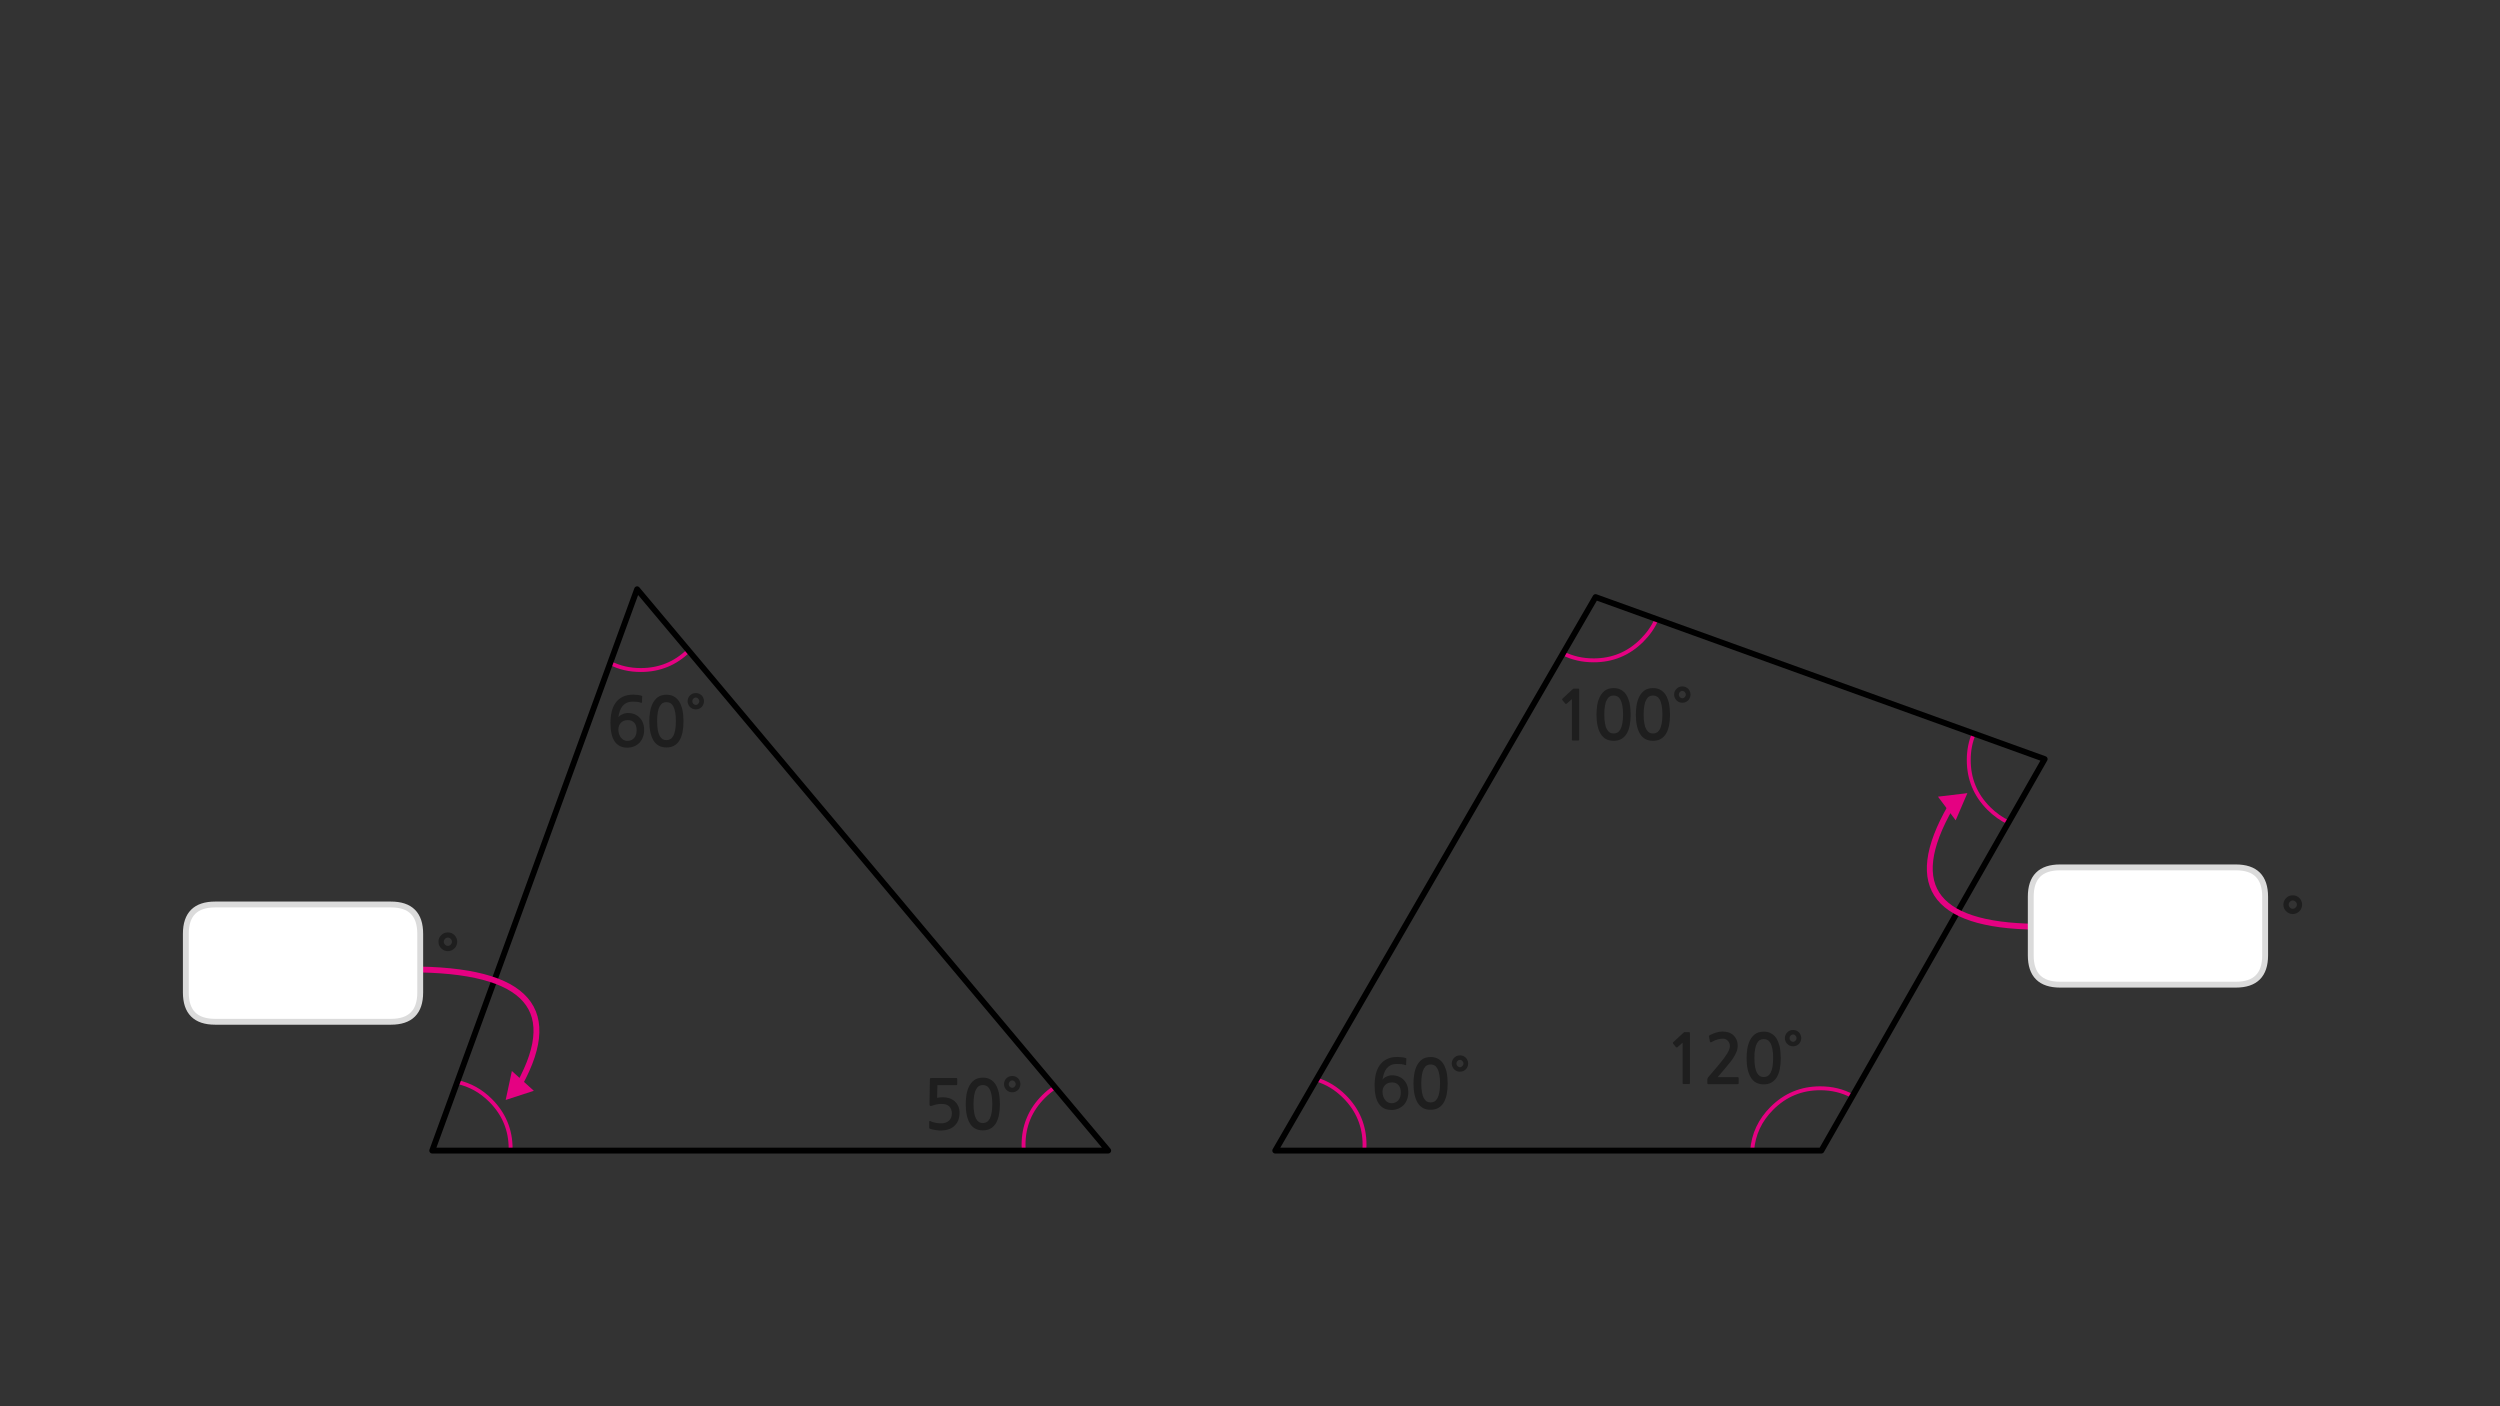 
<svg xmlns="http://www.w3.org/2000/svg" version="1.1" xmlns:xlink="http://www.w3.org/1999/xlink" preserveAspectRatio="none" x="0px" y="0px" width="1280px" height="720px" viewBox="0 0 1280 720">
<rect x="0" y="0" width="1280" height="720" fill="#333333" stroke="none"/>
<defs>
<g id="Layer3_0_FILL">
<path fill="#1E1E1E" stroke="none" d="
M 744.55 541.55
Q 743.95 542.1 743.65 542.85 743.3 543.65 743.3 544.5 743.3 545.4 743.65 546.15 743.95 546.95 744.55 547.5 745.1 548.05 745.85 548.4 746.6 548.7 747.5 548.7 748.4 548.7 749.15 548.4 749.9 548.05 750.5 547.5 751.05 546.95 751.35 546.15 751.7 545.4 751.7 544.5 751.7 543.65 751.35 542.85 751.05 542.1 750.5 541.55 749.9 541 749.15 540.65 748.4 540.35 747.5 540.35 746.6 540.35 745.85 540.65 745.1 541 744.55 541.55
M 747.5 542.65
Q 748.25 542.65 748.75 543.25 749.3 543.8 749.3 544.5 749.3 545.25 748.75 545.8 748.25 546.4 747.5 546.4 746.75 546.4 746.2 545.8 745.7 545.25 745.7 544.5 745.7 543.8 746.2 543.25 746.75 542.65 747.5 542.65
M 725.35 545.8
Q 724.4 547.8 724.05 550.15 723.7 552.55 723.7 554.7 723.7 561.1 725.85 564.65 728 568.2 732.5 568.2 734.75 568.2 736.35 567.3 738 566.4 739.1 564.65 740.15 562.95 740.7 560.4 741.2 557.9 741.2 554.7 741.2 553.25 741.05 551.7 740.9 550.15 740.6 548.65 740.2 547.15 739.6 545.8 739 544.45 738 543.4 737.05 542.4 735.7 541.8 734.3 541.2 732.5 541.2 729.75 541.2 728 542.5 726.3 543.8 725.35 545.8
M 727.7 554.7
Q 727.7 552.05 728.05 550.2 728.35 548.35 729 547.2 729.65 546 730.5 545.5 731.35 545 732.5 545 733.6 545 734.45 545.5 735.35 546 736 547.2 736.6 548.35 736.95 550.2 737.3 552.05 737.3 554.7 737.3 557.4 736.95 559.25 736.6 561.1 736 562.25 735.35 563.4 734.45 563.95 733.6 564.45 732.5 564.45 731.35 564.45 730.5 563.95 729.65 563.4 729 562.25 728.35 561.1 728.05 559.25 727.7 557.4 727.7 554.7
M 720.05 542.2
Q 720.1 541.85 719.8 541.75 719 541.45 717.75 541.3 716.5 541.15 715.5 541.15 712.25 541.15 710 542.3 707.75 543.45 706.4 545.4 705 547.35 704.4 550 703.8 552.65 703.8 555.6 703.8 562.1 706.05 565.25 708.25 568.3 712.4 568.3 714.4 568.3 716 567.6 717.6 566.9 718.75 565.7 719.85 564.5 720.45 562.8 721.05 561.15 721.05 559.25 721.05 557.25 720.45 555.65 719.85 554.05 718.7 552.9 717.6 551.75 716.05 551.15 714.5 550.55 712.6 550.55 711.9 550.55 711.2 550.75 710.5 550.9 709.85 551.25 709.2 551.5 708.7 551.9 708.15 552.3 707.85 552.75 708.1 551.05 708.6 549.6 709.1 548.1 709.95 547.05 710.85 545.95 712.1 545.35 713.4 544.75 715.2 544.75 716.45 544.75 717.5 544.85 718.5 544.95 719.4 545.3 719.9 545.5 719.95 545
L 720.05 542.2
M 709.15 555.55
Q 710.45 554.2 712.75 554.2 714.85 554.2 716.05 555.6 717.2 556.95 717.2 559.4 717.2 561.9 715.9 563.4 714.55 564.85 712.45 564.85 711.5 564.85 710.6 564.4 709.8 563.95 709.15 563.15 708.55 562.35 708.2 561.3 707.85 560.25 707.85 559.05 707.85 556.95 709.15 555.55
M 922.25 531.5
Q 922.25 530.65 921.9 529.85 921.6 529.1 921.05 528.55 920.45 528 919.7 527.65 918.95 527.35 918.05 527.35 917.15 527.35 916.4 527.65 915.65 528 915.1 528.55 914.5 529.1 914.2 529.85 913.85 530.65 913.85 531.5 913.85 532.4 914.2 533.15 914.5 533.95 915.1 534.5 915.65 535.05 916.4 535.4 917.15 535.7 918.05 535.7 918.95 535.7 919.7 535.4 920.45 535.05 921.05 534.5 921.6 533.95 921.9 533.15 922.25 532.4 922.25 531.5
M 916.75 530.25
Q 917.3 529.65 918.05 529.65 918.8 529.65 919.3 530.25 919.85 530.8 919.85 531.5 919.85 532.25 919.3 532.8 918.8 533.4 918.05 533.4 917.3 533.4 916.75 532.8 916.25 532.25 916.25 531.5 916.25 530.8 916.75 530.25
M 908.55 530.4
Q 907.6 529.4 906.25 528.8 904.85 528.2 903.05 528.2 900.3 528.2 898.55 529.5 896.85 530.8 895.9 532.8 894.95 534.8 894.6 537.15 894.25 539.55 894.25 541.7 894.25 548.1 896.4 551.65 898.55 555.2 903.05 555.2 905.3 555.2 906.9 554.3 908.55 553.4 909.65 551.65 910.7 549.95 911.25 547.4 911.75 544.9 911.75 541.7 911.75 540.25 911.6 538.7 911.45 537.15 911.15 535.65 910.75 534.15 910.15 532.8 909.55 531.45 908.55 530.4
M 898.25 541.7
Q 898.25 539.05 898.6 537.2 898.9 535.35 899.55 534.2 900.2 533 901.05 532.5 901.9 532 903.05 532 904.15 532 905 532.5 905.9 533 906.55 534.2 907.15 535.35 907.5 537.2 907.85 539.05 907.85 541.7 907.85 544.4 907.5 546.25 907.15 548.1 906.55 549.25 905.9 550.4 905 550.95 904.15 551.45 903.05 551.45 901.9 551.45 901.05 550.95 900.2 550.4 899.55 549.25 898.9 548.1 898.6 546.25 898.25 544.4 898.25 541.7
M 885 528.6
Q 883.6 528.15 881.9 528.15 880.25 528.15 878.55 528.7 876.85 529.25 875.5 529.95 875.15 530.15 875.05 530.35 874.95 530.5 875 530.7
L 875.5 533.35
Q 875.6 533.65 875.85 533.65 876.15 533.7 876.4 533.5 878 532.6 879.35 532.2 880.7 531.8 882.15 531.8 883.65 531.8 884.65 532.9 885.7 534 885.7 535.65 885.7 537.1 884.3 539.45 882.9 541.75 880 545.2
L 874.65 551.5
Q 874.45 551.8 874.3 552.05 874.15 552.35 874.15 552.6
L 874.15 554.6
Q 874.15 555.1 874.8 555.1
L 889.7 555.1
Q 890.2 555.1 890.2 554.5
L 890.2 552
Q 890.2 551.5 889.7 551.5
L 879.45 551.5
Q 880.35 550.5 881.2 549.45 882.05 548.45 882.85 547.5 883.8 546.35 885 544.9 886.2 543.5 887.25 541.95 888.3 540.35 889 538.75 889.7 537.1 889.7 535.55 889.7 533.7 889.1 532.3 888.5 530.95 887.45 530 886.45 529.05 885 528.6
M 862.3 528.5
Q 862.1 528.55 862.05 528.65
L 856.7 533.6
Q 856.5 533.75 856.5 533.95 856.5 534.15 856.6 534.3
L 858.15 536.2
Q 858.3 536.3 858.55 536.3 858.75 536.25 858.95 536.1
L 861.5 533.85 861.5 554.6
Q 861.5 555.05 862 555.05
L 864.8 555.05
Q 865.25 555.05 865.25 554.6
L 865.25 529.4
Q 865.25 528.7 865.15 528.55 865 528.45 864.4 528.45
L 862.6 528.45
Q 862.45 528.45 862.3 528.5
M 864.35 352.65
Q 863.75 352.1 863 351.75 862.25 351.45 861.35 351.45 860.45 351.45 859.7 351.75 858.95 352.1 858.4 352.65 857.8 353.2 857.5 353.95 857.15 354.75 857.15 355.6 857.15 356.5 857.5 357.25 857.8 358.05 858.4 358.6 858.95 359.15 859.7 359.5 860.45 359.8 861.35 359.8 862.25 359.8 863 359.5 863.75 359.15 864.35 358.6 864.9 358.05 865.2 357.25 865.55 356.5 865.55 355.6 865.55 354.75 865.2 353.95 864.9 353.2 864.35 352.65
M 862.6 354.35
Q 863.15 354.9 863.15 355.6 863.15 356.35 862.6 356.9 862.1 357.5 861.35 357.5 860.6 357.5 860.05 356.9 859.55 356.35 859.55 355.6 859.55 354.9 860.05 354.35 860.6 353.75 861.35 353.75 862.1 353.75 862.6 354.35
M 833.3 356.9
Q 832.7 355.55 831.7 354.5 830.75 353.5 829.4 352.9 828 352.3 826.2 352.3 823.45 352.3 821.7 353.6 820 354.9 819.05 356.9 818.1 358.9 817.75 361.25 817.4 363.65 817.4 365.8 817.4 372.2 819.55 375.75 821.7 379.3 826.2 379.3 828.45 379.3 830.05 378.4 831.7 377.5 832.8 375.75 833.85 374.05 834.4 371.5 834.9 369 834.9 365.8 834.9 364.35 834.75 362.8 834.6 361.25 834.3 359.75 833.9 358.25 833.3 356.9
M 830.65 361.3
Q 831 363.15 831 365.8 831 368.5 830.65 370.35 830.3 372.2 829.7 373.35 829.05 374.5 828.15 375.05 827.3 375.55 826.2 375.55 825.05 375.55 824.2 375.05 823.35 374.5 822.7 373.35 822.05 372.2 821.75 370.35 821.4 368.5 821.4 365.8 821.4 363.15 821.75 361.3 822.05 359.45 822.7 358.3 823.35 357.1 824.2 356.6 825.05 356.1 826.2 356.1 827.3 356.1 828.15 356.6 829.05 357.1 829.7 358.3 830.3 359.45 830.65 361.3
M 849.55 352.9
Q 848.15 352.3 846.35 352.3 843.6 352.3 841.85 353.6 840.15 354.9 839.2 356.9 838.25 358.9 837.9 361.25 837.55 363.65 837.55 365.8 837.55 372.2 839.7 375.75 841.85 379.3 846.35 379.3 848.6 379.3 850.2 378.4 851.85 377.5 852.95 375.75 854 374.05 854.55 371.5 855.05 369 855.05 365.8 855.05 364.35 854.9 362.8 854.75 361.25 854.45 359.75 854.05 358.25 853.45 356.9 852.85 355.55 851.85 354.5 850.9 353.5 849.55 352.9
M 842.85 358.3
Q 843.5 357.1 844.35 356.6 845.2 356.1 846.35 356.1 847.45 356.1 848.3 356.6 849.2 357.1 849.85 358.3 850.45 359.45 850.8 361.3 851.15 363.15 851.15 365.8 851.15 368.5 850.8 370.35 850.45 372.2 849.85 373.35 849.2 374.5 848.3 375.05 847.45 375.55 846.35 375.55 845.2 375.55 844.35 375.05 843.5 374.5 842.85 373.35 842.2 372.2 841.9 370.35 841.55 368.5 841.55 365.8 841.55 363.15 841.9 361.3 842.2 359.45 842.85 358.3
M 805.9 352.55
Q 805.75 352.55 805.6 352.6 805.4 352.65 805.35 352.75
L 800 357.7
Q 799.8 357.85 799.8 358.05 799.8 358.25 799.9 358.4
L 801.45 360.3
Q 801.6 360.4 801.85 360.4 802.05 360.35 802.25 360.2
L 804.8 357.95 804.8 378.7
Q 804.8 379.15 805.3 379.15
L 808.1 379.15
Q 808.55 379.15 808.55 378.7
L 808.55 353.5
Q 808.55 352.8 808.45 352.65 808.3 352.55 807.7 352.55
L 805.9 352.55
M 521.25 552.1
Q 520.65 551.55 519.9 551.2 519.15 550.9 518.25 550.9 517.35 550.9 516.6 551.2 515.85 551.55 515.3 552.1 514.7 552.65 514.4 553.4 514.05 554.2 514.05 555.05 514.05 555.95 514.4 556.7 514.7 557.5 515.3 558.05 515.85 558.6 516.6 558.95 517.35 559.25 518.25 559.25 519.15 559.25 519.9 558.95 520.65 558.6 521.25 558.05 521.8 557.5 522.1 556.7 522.45 555.95 522.45 555.05 522.45 554.2 522.1 553.4 521.8 552.65 521.25 552.1
M 516.95 556.35
Q 516.45 555.8 516.45 555.05 516.45 554.35 516.95 553.8 517.5 553.2 518.25 553.2 519 553.2 519.5 553.8 520.05 554.35 520.05 555.05 520.05 555.8 519.5 556.35 519 556.95 518.25 556.95 517.5 556.95 516.95 556.35
M 510.35 556.35
Q 509.75 555 508.75 553.95 507.8 552.95 506.45 552.35 505.05 551.75 503.25 551.75 500.5 551.75 498.75 553.05 497.05 554.35 496.1 556.35 495.15 558.35 494.8 560.7 494.45 563.1 494.45 565.25 494.45 571.65 496.6 575.2 498.75 578.75 503.25 578.75 505.5 578.75 507.1 577.85 508.75 576.95 509.85 575.2 510.9 573.5 511.45 570.95 511.95 568.45 511.95 565.25 511.95 563.8 511.8 562.25 511.65 560.7 511.35 559.2 510.95 557.7 510.35 556.35
M 507.7 560.75
Q 508.05 562.6 508.05 565.25 508.05 567.95 507.7 569.8 507.35 571.65 506.75 572.8 506.1 573.95 505.2 574.5 504.35 575 503.25 575 502.1 575 501.25 574.5 500.4 573.95 499.75 572.8 499.1 571.65 498.8 569.8 498.45 567.95 498.45 565.25 498.45 562.6 498.8 560.75 499.1 558.9 499.75 557.75 500.4 556.55 501.25 556.05 502.1 555.55 503.25 555.55 504.35 555.55 505.2 556.05 506.1 556.55 506.75 557.75 507.35 558.9 507.7 560.75
M 490 552.1
Q 489.9 551.95 489.7 551.95
L 476.85 551.95
Q 476.35 551.95 476.25 552.05 476.15 552.15 476.1 552.55
L 475.9 565.45
Q 475.9 566.65 477.3 566.1 478.4 565.7 479.6 565.45 480.85 565.2 481.95 565.2 484.85 565.2 486.1 566.55 487.35 567.9 487.35 570.15 487.35 572.5 485.8 573.85 484.3 575.15 481.95 575.15 481.3 575.15 480.6 575.1 479.85 575.05 479.15 574.9 478.4 574.75 477.7 574.55 477 574.35 476.5 574.05 475.75 573.75 475.75 574.35
L 475.75 577.2
Q 475.75 577.45 475.75 577.55 475.8 577.65 476 577.85 476.6 578.1 477.4 578.3 478.25 578.5 479.05 578.6 479.85 578.75 480.6 578.8 481.3 578.85 481.65 578.85 483.65 578.85 485.5 578.25 487.3 577.7 488.55 576.55 491.3 574.1 491.3 569.7 491.3 567.9 490.65 566.4 490 564.95 488.85 563.9 487.7 562.85 486.2 562.35 484.65 561.8 482.9 561.8 481.15 561.8 479.8 562.1
L 479.95 555.6 489.7 555.6
Q 489.9 555.6 490 555.45 490.1 555.3 490.1 555.1
L 490.1 552.4
Q 490.1 552.25 490 552.1
M 360.1 357.35
Q 359.8 356.6 359.25 356.05 358.65 355.5 357.9 355.15 357.15 354.85 356.25 354.85 355.35 354.85 354.6 355.15 353.85 355.5 353.3 356.05 352.7 356.6 352.4 357.35 352.05 358.15 352.05 359 352.05 359.9 352.4 360.65 352.7 361.45 353.3 362 353.85 362.55 354.6 362.9 355.35 363.2 356.25 363.2 357.15 363.2 357.9 362.9 358.65 362.55 359.25 362 359.8 361.45 360.1 360.65 360.45 359.9 360.45 359 360.45 358.15 360.1 357.35
M 356.25 357.15
Q 357 357.15 357.5 357.75 358.05 358.3 358.05 359 358.05 359.75 357.5 360.3 357 360.9 356.25 360.9 355.5 360.9 354.95 360.3 354.45 359.75 354.45 359 354.45 358.3 354.95 357.75 355.5 357.15 356.25 357.15
M 348.35 360.3
Q 347.75 358.95 346.75 357.9 345.8 356.9 344.45 356.3 343.05 355.7 341.25 355.7 338.5 355.7 336.75 357 335.05 358.3 334.1 360.3 333.15 362.3 332.8 364.65 332.45 367.05 332.45 369.2 332.45 375.6 334.6 379.15 336.75 382.7 341.25 382.7 343.5 382.7 345.1 381.8 346.75 380.9 347.85 379.15 348.9 377.45 349.45 374.9 349.95 372.4 349.95 369.2 349.95 367.75 349.8 366.2 349.65 364.65 349.35 363.15 348.95 361.65 348.35 360.3
M 345.7 364.7
Q 346.05 366.55 346.05 369.2 346.05 371.9 345.7 373.75 345.35 375.6 344.75 376.75 344.1 377.9 343.2 378.45 342.35 378.95 341.25 378.95 340.1 378.95 339.25 378.45 338.4 377.9 337.75 376.75 337.1 375.6 336.8 373.75 336.45 371.9 336.45 369.2 336.45 366.55 336.8 364.7 337.1 362.85 337.75 361.7 338.4 360.5 339.25 360 340.1 359.5 341.25 359.5 342.35 359.5 343.2 360 344.1 360.5 344.75 361.7 345.35 362.85 345.7 364.7
M 326.5 355.8
Q 325.25 355.65 324.25 355.65 321 355.65 318.75 356.8 316.5 357.95 315.15 359.9 313.75 361.85 313.15 364.5 312.55 367.15 312.55 370.1 312.55 376.6 314.8 379.75 317 382.8 321.15 382.8 323.15 382.8 324.75 382.1 326.35 381.4 327.5 380.2 328.6 379 329.2 377.3 329.8 375.65 329.8 373.75 329.8 371.75 329.2 370.15 328.6 368.55 327.45 367.4 326.35 366.25 324.8 365.65 323.25 365.05 321.35 365.05 320.65 365.05 319.95 365.25 319.25 365.4 318.6 365.75 317.95 366 317.45 366.4 316.9 366.8 316.6 367.25 316.85 365.55 317.35 364.1 317.85 362.6 318.7 361.55 319.6 360.45 320.85 359.85 322.15 359.25 323.95 359.25 325.2 359.25 326.25 359.35 327.25 359.45 328.15 359.8 328.65 360 328.7 359.5
L 328.8 356.7
Q 328.85 356.35 328.55 356.25 327.75 355.95 326.5 355.8
M 325.95 373.9
Q 325.95 376.4 324.65 377.9 323.3 379.35 321.2 379.35 320.25 379.35 319.35 378.9 318.55 378.45 317.9 377.65 317.3 376.85 316.95 375.8 316.6 374.75 316.6 373.55 316.6 371.45 317.9 370.05 319.2 368.7 321.5 368.7 323.6 368.7 324.8 370.1 325.95 371.45 325.95 373.9
M 234.1 482.15
Q 234.1 481.2 233.7 480.3 233.35 479.4 232.7 478.8 232.05 478.15 231.2 477.75 230.3 477.4 229.3 477.4 228.3 477.4 227.4 477.75 226.55 478.15 225.9 478.8 225.25 479.4 224.85 480.3 224.5 481.2 224.5 482.15 224.5 483.2 224.85 484.05 225.25 484.95 225.9 485.55 226.55 486.2 227.4 486.6 228.3 487 229.3 487 230.3 487 231.2 486.6 232.05 486.2 232.7 485.55 233.35 484.95 233.7 484.05 234.1 483.2 234.1 482.15
M 227.85 480.7
Q 228.45 480.05 229.3 480.05 230.15 480.05 230.75 480.7 231.4 481.35 231.4 482.15 231.4 483 230.75 483.65 230.15 484.3 229.3 484.3 228.45 484.3 227.85 483.65 227.2 483 227.2 482.15 227.2 481.35 227.85 480.7
M 1173.9 458.4
Q 1172.9 458.4 1172 458.75 1171.15 459.15 1170.5 459.8 1169.85 460.4 1169.45 461.3 1169.1 462.2 1169.1 463.15 1169.1 464.2 1169.45 465.05 1169.85 465.95 1170.5 466.55 1171.15 467.2 1172 467.6 1172.9 468 1173.9 468 1174.9 468 1175.8 467.6 1176.65 467.2 1177.3 466.55 1177.95 465.95 1178.3 465.05 1178.7 464.2 1178.7 463.15 1178.7 462.2 1178.3 461.3 1177.95 460.4 1177.3 459.8 1176.65 459.15 1175.8 458.75 1174.9 458.4 1173.9 458.4
M 1172.45 461.7
Q 1173.05 461.05 1173.9 461.05 1174.75 461.05 1175.35 461.7 1176 462.35 1176 463.15 1176 464 1175.35 464.65 1174.75 465.3 1173.9 465.3 1173.05 465.3 1172.45 464.65 1171.8 464 1171.8 463.15 1171.8 462.35 1172.45 461.7 Z"/>
</g>

<g id="Layer3_4_FILL">
<path fill="#E50182" stroke="none" d="
M 377.7 265.95
L 364.6 258.35 364.6 273.5 377.7 265.95 Z"/>
</g>

<g id="Layer3_6_FILL">
<path fill="#E50182" stroke="none" d="
M 377.7 265.95
L 364.6 258.35 364.6 273.5 377.7 265.95 Z"/>
</g>

<g id="Layer3_7_FILL">
<path fill="#FFFFFF" stroke="none" d="
M 215.15 478.1
Q 215.15 463.1 200.15 463.1
L 110.15 463.1
Q 95.15 463.1 95.15 478.1
L 95.15 508.15
Q 95.15 523.15 110.15 523.15
L 200.15 523.15
Q 215.15 523.15 215.15 508.15
L 215.15 478.1 Z"/>
</g>

<g id="Layer3_8_FILL">
<path fill="#FFFFFF" stroke="none" d="
M 1159.75 489.15
L 1159.75 459.1
Q 1159.75 444.1 1144.75 444.1
L 1054.75 444.1
Q 1039.75 444.1 1039.75 459.1
L 1039.75 489.15
Q 1039.75 504.15 1054.75 504.15
L 1144.75 504.15
Q 1159.75 504.15 1159.75 489.15 Z"/>
</g>

<path id="Layer3_0_1_STROKES" stroke="#E50182" stroke-width="2" stroke-linejoin="round" stroke-linecap="round" fill="none" d="
M 1028.4 421.1
Q 1022.9 418.55 1018.25 413.9 1008 403.65 1008 389.15 1008 381.8 1010.65 375.6
M 848.2 317
Q 845.65 322.9 840.7 327.85 830.45 338.1 815.95 338.1 807.35 338.1 800.25 334.5
M 897.1 589.1
Q 898.05 576.6 907.2 567.45 917.45 557.2 931.95 557.2 941.05 557.2 948.45 561.25
M 674 552.7
Q 682.05 555.1 688.4 561.45 698.65 571.7 698.65 586.2 698.65 587.65 698.55 589.1
M 352.55 333.1
Q 342.4 343.05 328.1 343.05 319.5 343.05 312.45 339.45
M 234.15 554
Q 243.8 556.05 251.2 563.45 261.45 573.7 261.45 588.2 261.45 588.65 261.45 589.1
M 524.15 589.1
Q 524.05 587.65 524.05 586.2 524.05 571.7 534.3 561.45 537.1 558.65 540.2 556.65"/>

<path id="Layer3_1_1_STROKES" stroke="#000000" stroke-width="3" stroke-linejoin="round" stroke-linecap="round" fill="none" d="
M 326.2 301.7
L 221.3 589.1 567.4 589.1 326.2 301.7 Z"/>

<path id="Layer3_2_1_STROKES" stroke="#000000" stroke-width="3" stroke-linejoin="round" stroke-linecap="round" fill="none" d="
M 722.925 589.1
L 1002.55 589.1 1116.875 388.65 886.925 305.7 722.925 589.1 Z"/>

<path id="Layer3_3_1_STROKES" stroke="#E50182" stroke-width="3" stroke-linejoin="miter" stroke-linecap="butt" stroke-miterlimit="3" fill="none" d="
M 1047.61 474.052
Q 962.642 475.261 998.531 412.728"/>

<path id="Layer3_5_1_STROKES" stroke="#E50182" stroke-width="3" stroke-linejoin="miter" stroke-linecap="butt" stroke-miterlimit="3" fill="none" d="
M 203.988 496.365
Q 299.706 494.167 266.095 555.069"/>

<path id="Layer3_7_1_STROKES" stroke="#DBDBDB" stroke-width="3" stroke-linejoin="round" stroke-linecap="round" fill="none" d="
M 110.15 463.1
L 200.15 463.1
Q 215.15 463.1 215.15 478.1
L 215.15 508.15
Q 215.15 523.15 200.15 523.15
L 110.15 523.15
Q 95.15 523.15 95.15 508.15
L 95.15 478.1
Q 95.15 463.1 110.15 463.1 Z"/>

<path id="Layer3_8_1_STROKES" stroke="#DBDBDB" stroke-width="3" stroke-linejoin="round" stroke-linecap="round" fill="none" d="
M 1054.75 444.1
L 1144.75 444.1
Q 1159.75 444.1 1159.75 459.1
L 1159.75 489.15
Q 1159.75 504.15 1144.75 504.15
L 1054.75 504.15
Q 1039.75 504.15 1039.75 489.15
L 1039.75 459.1
Q 1039.75 444.1 1054.75 444.1 Z"/>
</defs>

<g transform="matrix( 1, 0, 0, 1, 0,0) ">
<use xlink:href="#Layer3_0_FILL"/>

<use xlink:href="#Layer3_0_1_STROKES"/>
</g>

<g transform="matrix( 1, 0, 0, 1, 0,0) ">
<use xlink:href="#Layer3_1_1_STROKES"/>
</g>

<g transform="matrix( 1, 0, 0, 1, -70,0) ">
<use xlink:href="#Layer3_2_1_STROKES"/>
</g>

<g transform="matrix( 0.339, 0.941, -0.941, 0.339, 1187.9,-24.35) ">
<use xlink:href="#Layer3_3_1_STROKES" transform="matrix( 0.339, -0.941, 0.941, 0.339, -379.5,1125.9) "/>
</g>

<g transform="matrix( 0.119, 0.993, -0.993, 0.119, 1220.45,13.3) ">
<use xlink:href="#Layer3_4_FILL"/>
</g>

<g transform="matrix( -0.516, -0.857, 0.857, -0.516, 165.5,1020.65) ">
<use xlink:href="#Layer3_5_1_STROKES" transform="matrix( -0.516, 0.857, -0.857, -0.516, 959.85,384.4) "/>
</g>

<g transform="matrix( -0.31, -0.951, 0.951, -0.31, 126.25,990) ">
<use xlink:href="#Layer3_6_FILL"/>
</g>

<g transform="matrix( 1, 0, 0, 1, 0,0) ">
<use xlink:href="#Layer3_7_FILL"/>

<use xlink:href="#Layer3_7_1_STROKES"/>
</g>

<g transform="matrix( 1, 0, 0, 1, 0,0) ">
<use xlink:href="#Layer3_8_FILL"/>

<use xlink:href="#Layer3_8_1_STROKES"/>
</g>
</svg>
